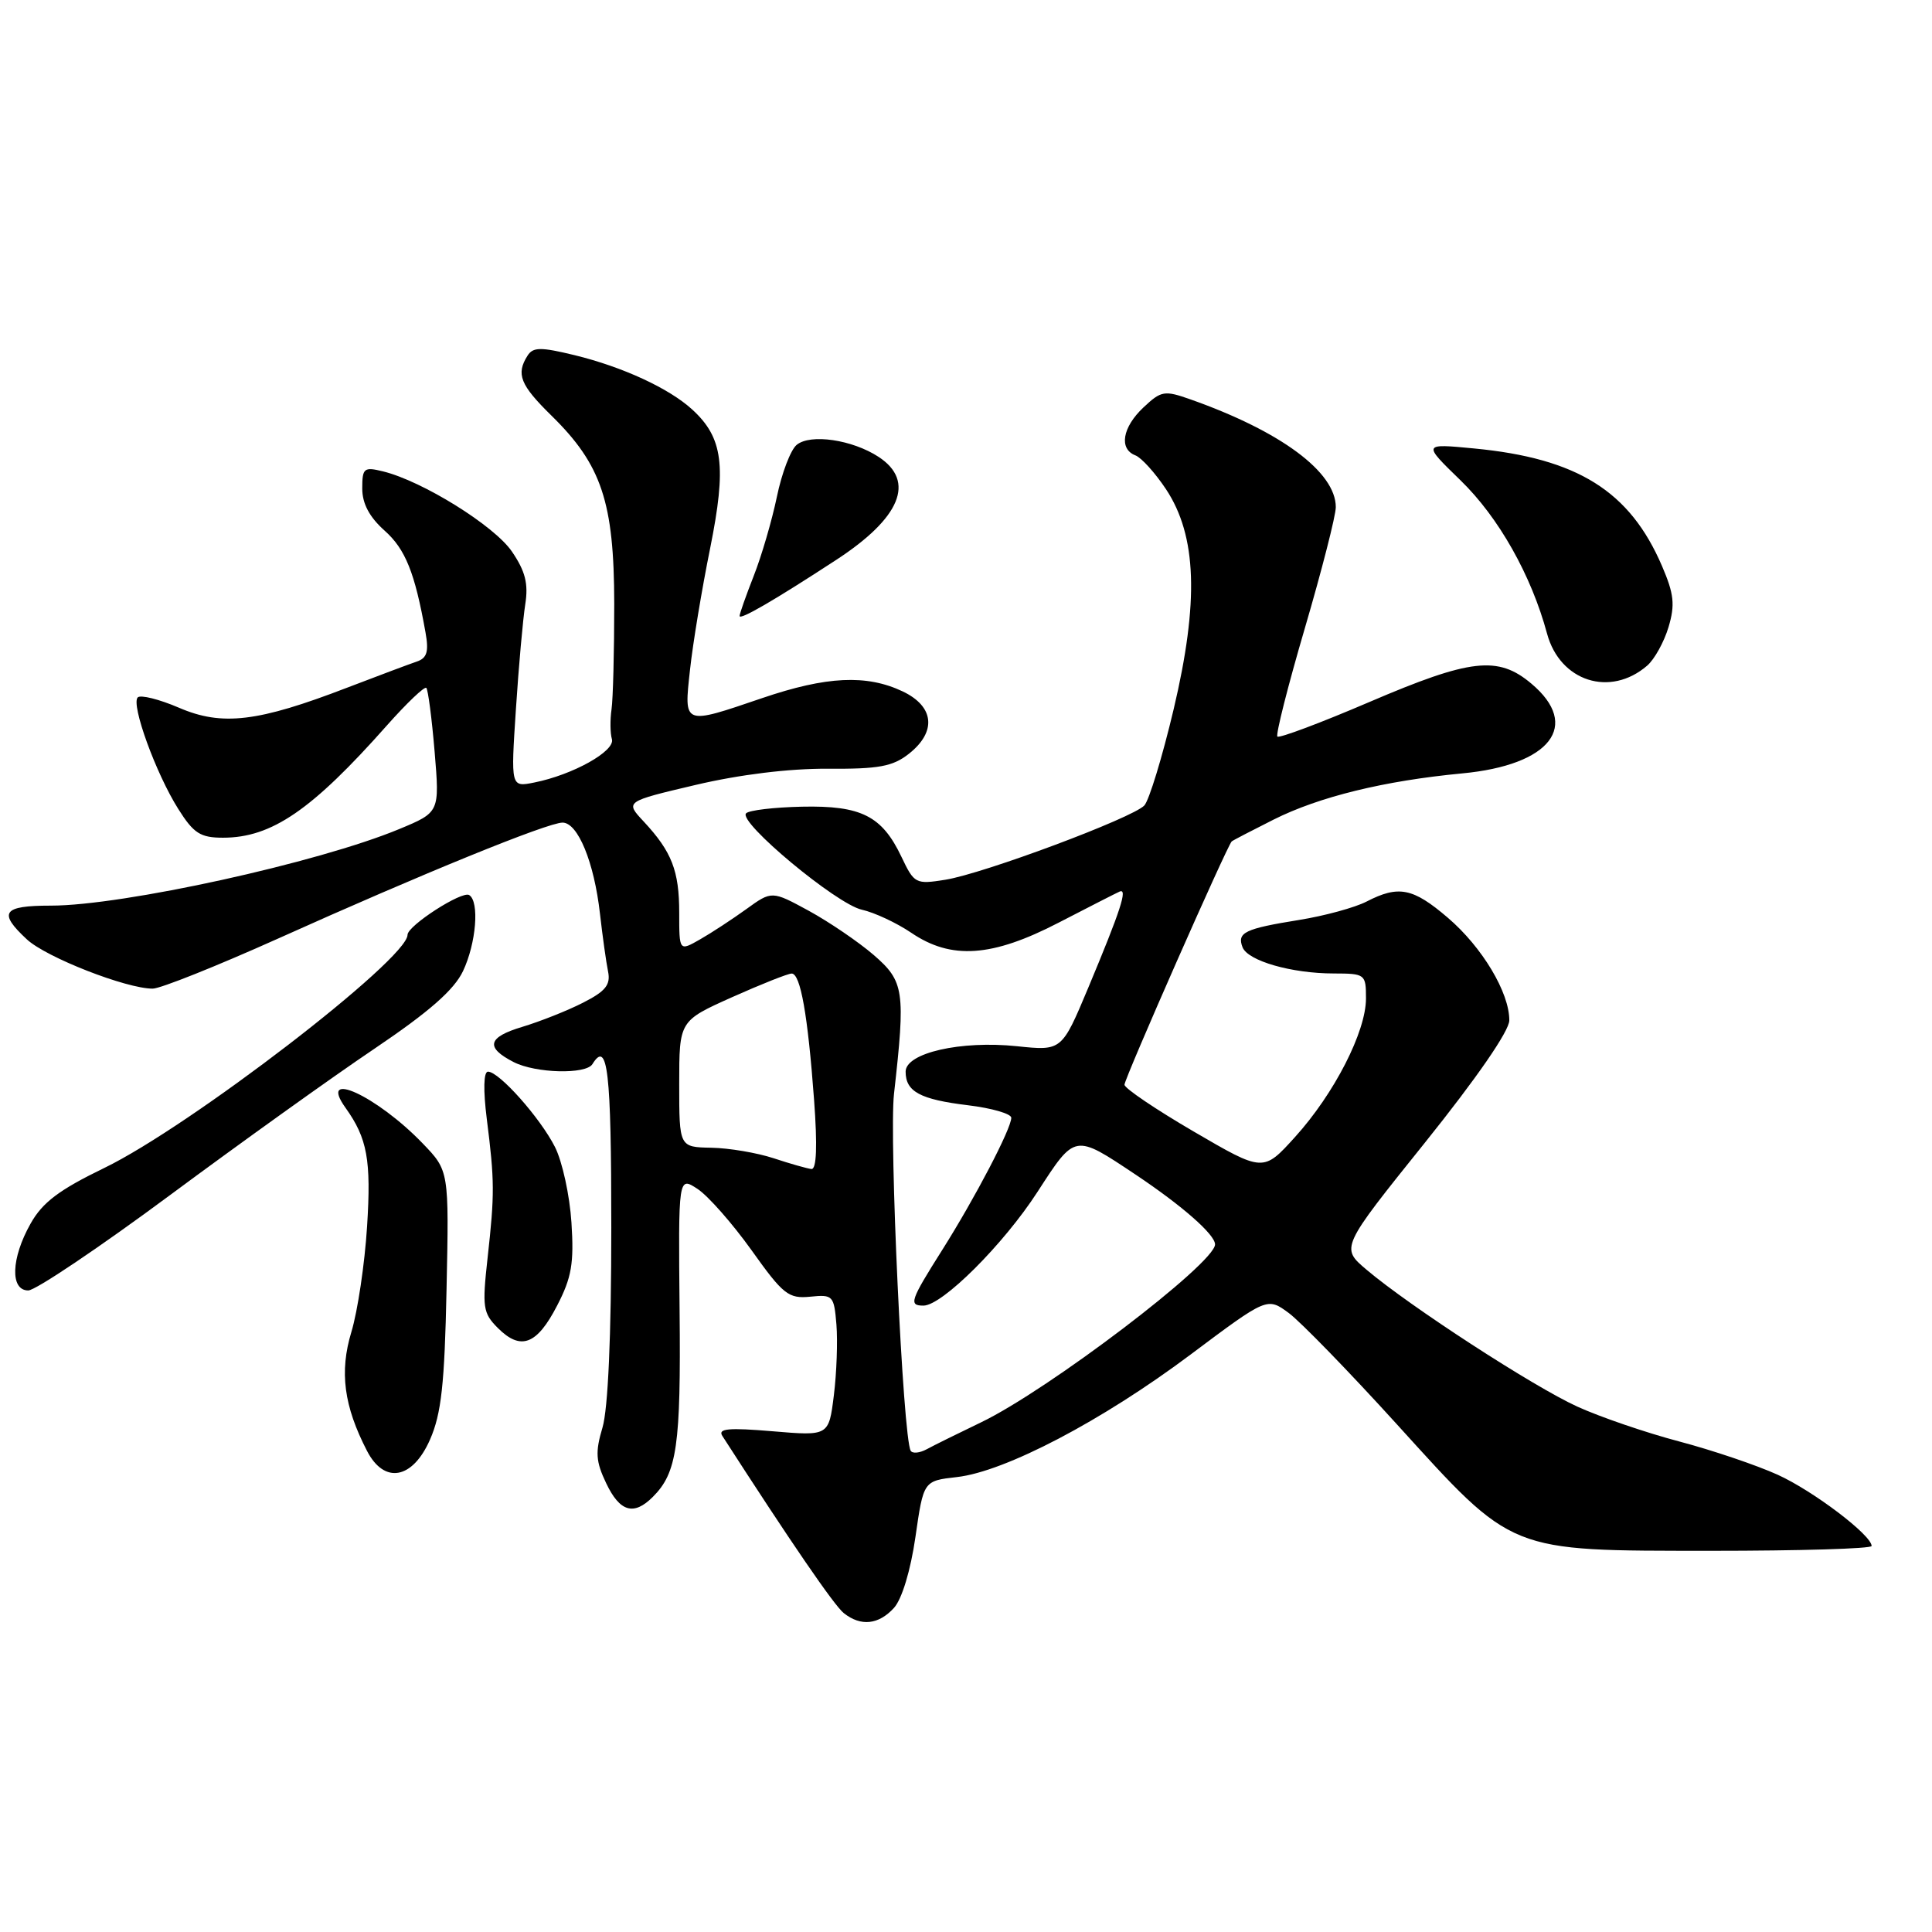 <?xml version="1.0" encoding="UTF-8" standalone="no"?>
<!DOCTYPE svg PUBLIC "-//W3C//DTD SVG 1.1//EN" "http://www.w3.org/Graphics/SVG/1.1/DTD/svg11.dtd" >
<svg xmlns="http://www.w3.org/2000/svg" xmlns:xlink="http://www.w3.org/1999/xlink" version="1.1" viewBox="0 0 256 256">
 <g >
 <path fill="currentColor"
d=" M 118.46 213.05 C 119.51 211.89 120.66 208.09 121.30 203.66 C 122.37 196.22 122.37 196.22 126.79 195.72 C 133.19 195.00 146.06 188.25 157.75 179.49 C 167.91 171.88 167.91 171.88 170.77 173.98 C 172.33 175.14 178.77 181.76 185.06 188.69 C 200.65 205.86 199.69 205.47 226.75 205.49 C 238.44 205.49 248.00 205.21 248.00 204.85 C 248.00 203.42 240.28 197.56 235.55 195.41 C 232.77 194.15 226.90 192.16 222.50 191.00 C 218.10 189.84 212.03 187.76 209.02 186.39 C 203.19 183.74 186.79 173.09 181.07 168.24 C 177.63 165.33 177.63 165.33 188.80 151.42 C 195.66 142.87 199.98 136.62 199.99 135.21 C 200.01 131.53 196.40 125.50 191.85 121.61 C 187.23 117.65 185.32 117.27 181.08 119.46 C 179.53 120.26 175.50 121.36 172.13 121.90 C 164.93 123.06 163.89 123.56 164.64 125.51 C 165.34 127.32 171.14 128.99 176.75 128.99 C 180.89 129.00 181.00 129.08 181.00 132.30 C 181.00 136.71 176.79 144.93 171.60 150.66 C 167.39 155.31 167.39 155.31 158.20 149.95 C 153.14 147.00 149.00 144.20 149.00 143.73 C 149.00 142.90 162.62 112.01 163.21 111.49 C 163.37 111.35 165.86 110.06 168.74 108.61 C 174.79 105.57 183.42 103.46 193.74 102.48 C 205.46 101.38 209.51 96.13 202.92 90.59 C 198.50 86.86 194.87 87.27 181.45 93.02 C 174.99 95.79 169.51 97.84 169.26 97.60 C 169.02 97.35 170.66 90.87 172.91 83.20 C 175.16 75.52 177.00 68.32 177.00 67.20 C 177.00 62.55 169.71 57.15 157.77 52.93 C 154.29 51.70 153.87 51.77 151.52 53.98 C 148.72 56.61 148.23 59.49 150.45 60.34 C 151.25 60.65 153.07 62.67 154.50 64.82 C 158.59 71.00 158.89 79.71 155.51 94.00 C 154.01 100.33 152.26 106.05 151.63 106.73 C 150.06 108.39 130.33 115.76 125.27 116.57 C 121.33 117.20 121.14 117.10 119.45 113.54 C 116.87 108.11 114.12 106.72 106.26 106.89 C 102.58 106.97 99.25 107.36 98.86 107.77 C 97.76 108.91 110.83 119.80 114.20 120.54 C 115.86 120.91 118.80 122.28 120.75 123.60 C 126.05 127.20 131.45 126.83 140.27 122.26 C 144.25 120.20 147.88 118.35 148.35 118.14 C 149.46 117.65 148.50 120.60 144.20 130.88 C 140.69 139.25 140.69 139.25 134.76 138.63 C 127.31 137.85 120.00 139.52 120.00 142.00 C 120.00 144.65 121.92 145.68 128.25 146.45 C 131.41 146.83 134.00 147.58 134.00 148.11 C 134.00 149.55 129.22 158.70 124.86 165.61 C 120.60 172.35 120.38 173.00 122.36 173.00 C 124.84 173.00 132.97 164.90 137.48 157.92 C 142.49 150.19 142.33 150.21 150.50 155.66 C 156.68 159.79 161.00 163.59 161.00 164.89 C 161.00 167.39 138.86 184.22 129.97 188.48 C 126.96 189.93 123.73 191.52 122.80 192.03 C 121.86 192.54 120.90 192.63 120.67 192.23 C 119.65 190.50 117.80 150.80 118.46 144.94 C 120.00 131.28 119.81 130.04 115.77 126.54 C 113.75 124.80 109.88 122.17 107.18 120.69 C 102.27 118.02 102.27 118.02 98.88 120.47 C 97.02 121.81 94.26 123.62 92.75 124.48 C 90.00 126.05 90.00 126.05 90.00 120.96 C 90.00 115.38 89.02 112.86 85.29 108.85 C 82.82 106.21 82.82 106.21 92.16 104.01 C 98.01 102.63 104.55 101.83 109.67 101.86 C 116.42 101.91 118.28 101.57 120.42 99.89 C 124.14 96.96 123.81 93.61 119.60 91.61 C 114.82 89.35 109.52 89.60 101.00 92.50 C 90.46 96.09 90.62 96.15 91.43 88.75 C 91.80 85.31 93.00 78.06 94.10 72.64 C 96.29 61.74 95.81 58.00 91.72 54.26 C 88.66 51.46 82.52 48.62 76.13 47.06 C 71.63 45.97 70.63 45.98 69.90 47.13 C 68.35 49.57 68.93 51.01 73.07 55.07 C 79.72 61.59 81.37 66.54 81.39 80.00 C 81.39 86.33 81.23 92.62 81.03 94.00 C 80.83 95.38 80.85 97.15 81.08 97.94 C 81.54 99.52 75.91 102.67 70.78 103.69 C 67.68 104.31 67.68 104.31 68.36 93.98 C 68.73 88.29 69.29 82.04 69.60 80.07 C 70.03 77.34 69.61 75.69 67.83 73.08 C 65.50 69.66 55.98 63.74 50.75 62.46 C 48.22 61.84 48.00 62.02 48.00 64.73 C 48.00 66.73 48.95 68.51 50.95 70.30 C 53.72 72.76 54.97 75.88 56.38 83.79 C 56.84 86.35 56.58 87.20 55.23 87.66 C 54.28 87.98 50.12 89.54 46.00 91.12 C 34.18 95.67 29.43 96.24 23.72 93.78 C 21.09 92.65 18.63 92.04 18.25 92.41 C 17.33 93.34 20.65 102.48 23.62 107.19 C 25.66 110.43 26.55 111.00 29.55 111.00 C 36.00 111.00 41.32 107.35 51.28 96.11 C 53.91 93.15 56.25 90.92 56.49 91.15 C 56.72 91.39 57.22 95.19 57.59 99.61 C 58.26 107.63 58.26 107.63 52.89 109.86 C 42.18 114.31 16.29 120.00 6.75 120.00 C 0.34 120.00 -0.29 120.90 3.57 124.48 C 6.14 126.86 16.72 131.00 20.23 131.00 C 21.25 131.00 28.70 128.02 36.79 124.39 C 55.88 115.80 72.57 109.00 74.54 109.00 C 76.57 109.00 78.73 114.25 79.50 121.08 C 79.84 124.06 80.32 127.50 80.57 128.72 C 80.93 130.49 80.25 131.34 77.26 132.86 C 75.19 133.92 71.57 135.35 69.22 136.06 C 64.60 137.44 64.27 138.79 68.08 140.74 C 71.00 142.22 77.64 142.39 78.50 141.00 C 80.52 137.73 81.00 141.86 81.00 162.63 C 81.00 177.01 80.57 186.69 79.83 189.17 C 78.86 192.42 78.94 193.64 80.32 196.53 C 82.13 200.34 83.98 200.88 86.51 198.34 C 89.71 195.14 90.23 191.57 90.05 173.69 C 89.88 155.87 89.88 155.87 92.43 157.54 C 93.83 158.46 97.05 162.12 99.59 165.67 C 103.77 171.54 104.48 172.10 107.35 171.82 C 110.37 171.51 110.51 171.67 110.83 175.50 C 111.01 177.70 110.86 181.93 110.49 184.89 C 109.82 190.28 109.82 190.28 102.37 189.65 C 96.55 189.16 95.09 189.29 95.71 190.26 C 104.67 204.17 110.54 212.75 111.81 213.75 C 114.07 215.54 116.42 215.29 118.46 213.05 Z  M 56.98 190.75 C 58.48 187.33 58.91 183.43 59.17 170.81 C 59.50 155.13 59.50 155.13 56.00 151.50 C 49.93 145.20 42.05 141.58 45.79 146.80 C 48.67 150.83 49.20 153.71 48.64 162.50 C 48.33 167.45 47.39 173.75 46.56 176.49 C 44.96 181.77 45.56 186.31 48.63 192.25 C 50.92 196.69 54.67 196.02 56.98 190.75 Z  M 73.82 173.00 C 75.75 169.28 76.07 167.38 75.72 161.99 C 75.49 158.41 74.51 153.91 73.54 151.99 C 71.59 148.13 66.14 142.00 64.66 142.00 C 64.08 142.00 64.02 144.43 64.50 148.25 C 65.54 156.48 65.55 158.20 64.61 166.66 C 63.88 173.23 63.99 173.99 65.97 175.97 C 69.00 179.00 71.14 178.20 73.82 173.00 Z  M 22.50 158.38 C 31.85 151.45 44.04 142.71 49.60 138.97 C 56.85 134.08 60.16 131.18 61.35 128.68 C 63.10 124.98 63.55 119.46 62.17 118.60 C 61.21 118.01 54.00 122.66 54.00 123.87 C 54.00 127.11 25.15 149.28 13.80 154.77 C 7.84 157.66 5.63 159.32 4.05 162.14 C 1.46 166.73 1.32 171.00 3.75 170.99 C 4.71 170.98 13.15 165.31 22.50 158.38 Z  M 218.26 88.20 C 219.23 87.36 220.50 85.06 221.09 83.09 C 221.97 80.13 221.82 78.71 220.22 74.99 C 215.95 65.06 209.02 60.73 195.30 59.42 C 188.50 58.77 188.50 58.77 193.52 63.64 C 198.58 68.55 202.90 76.21 204.99 83.95 C 206.70 90.30 213.36 92.43 218.26 88.20 Z  M 110.77 74.21 C 119.34 68.63 121.35 63.77 116.42 60.54 C 112.94 58.26 107.38 57.44 105.56 58.95 C 104.76 59.61 103.58 62.71 102.94 65.83 C 102.29 68.95 100.92 73.65 99.88 76.29 C 98.85 78.92 98.00 81.32 98.00 81.62 C 98.00 82.21 102.53 79.59 110.77 74.21 Z  M 102.50 153.47 C 100.30 152.75 96.59 152.12 94.25 152.08 C 90.00 152.00 90.00 152.00 90.00 143.63 C 90.00 135.27 90.00 135.27 97.01 132.13 C 100.86 130.41 104.41 129.00 104.90 129.00 C 106.07 129.00 107.04 134.50 107.87 145.75 C 108.32 151.86 108.20 154.96 107.52 154.90 C 106.96 154.84 104.70 154.20 102.50 153.47 Z "/>
</g>
</svg>